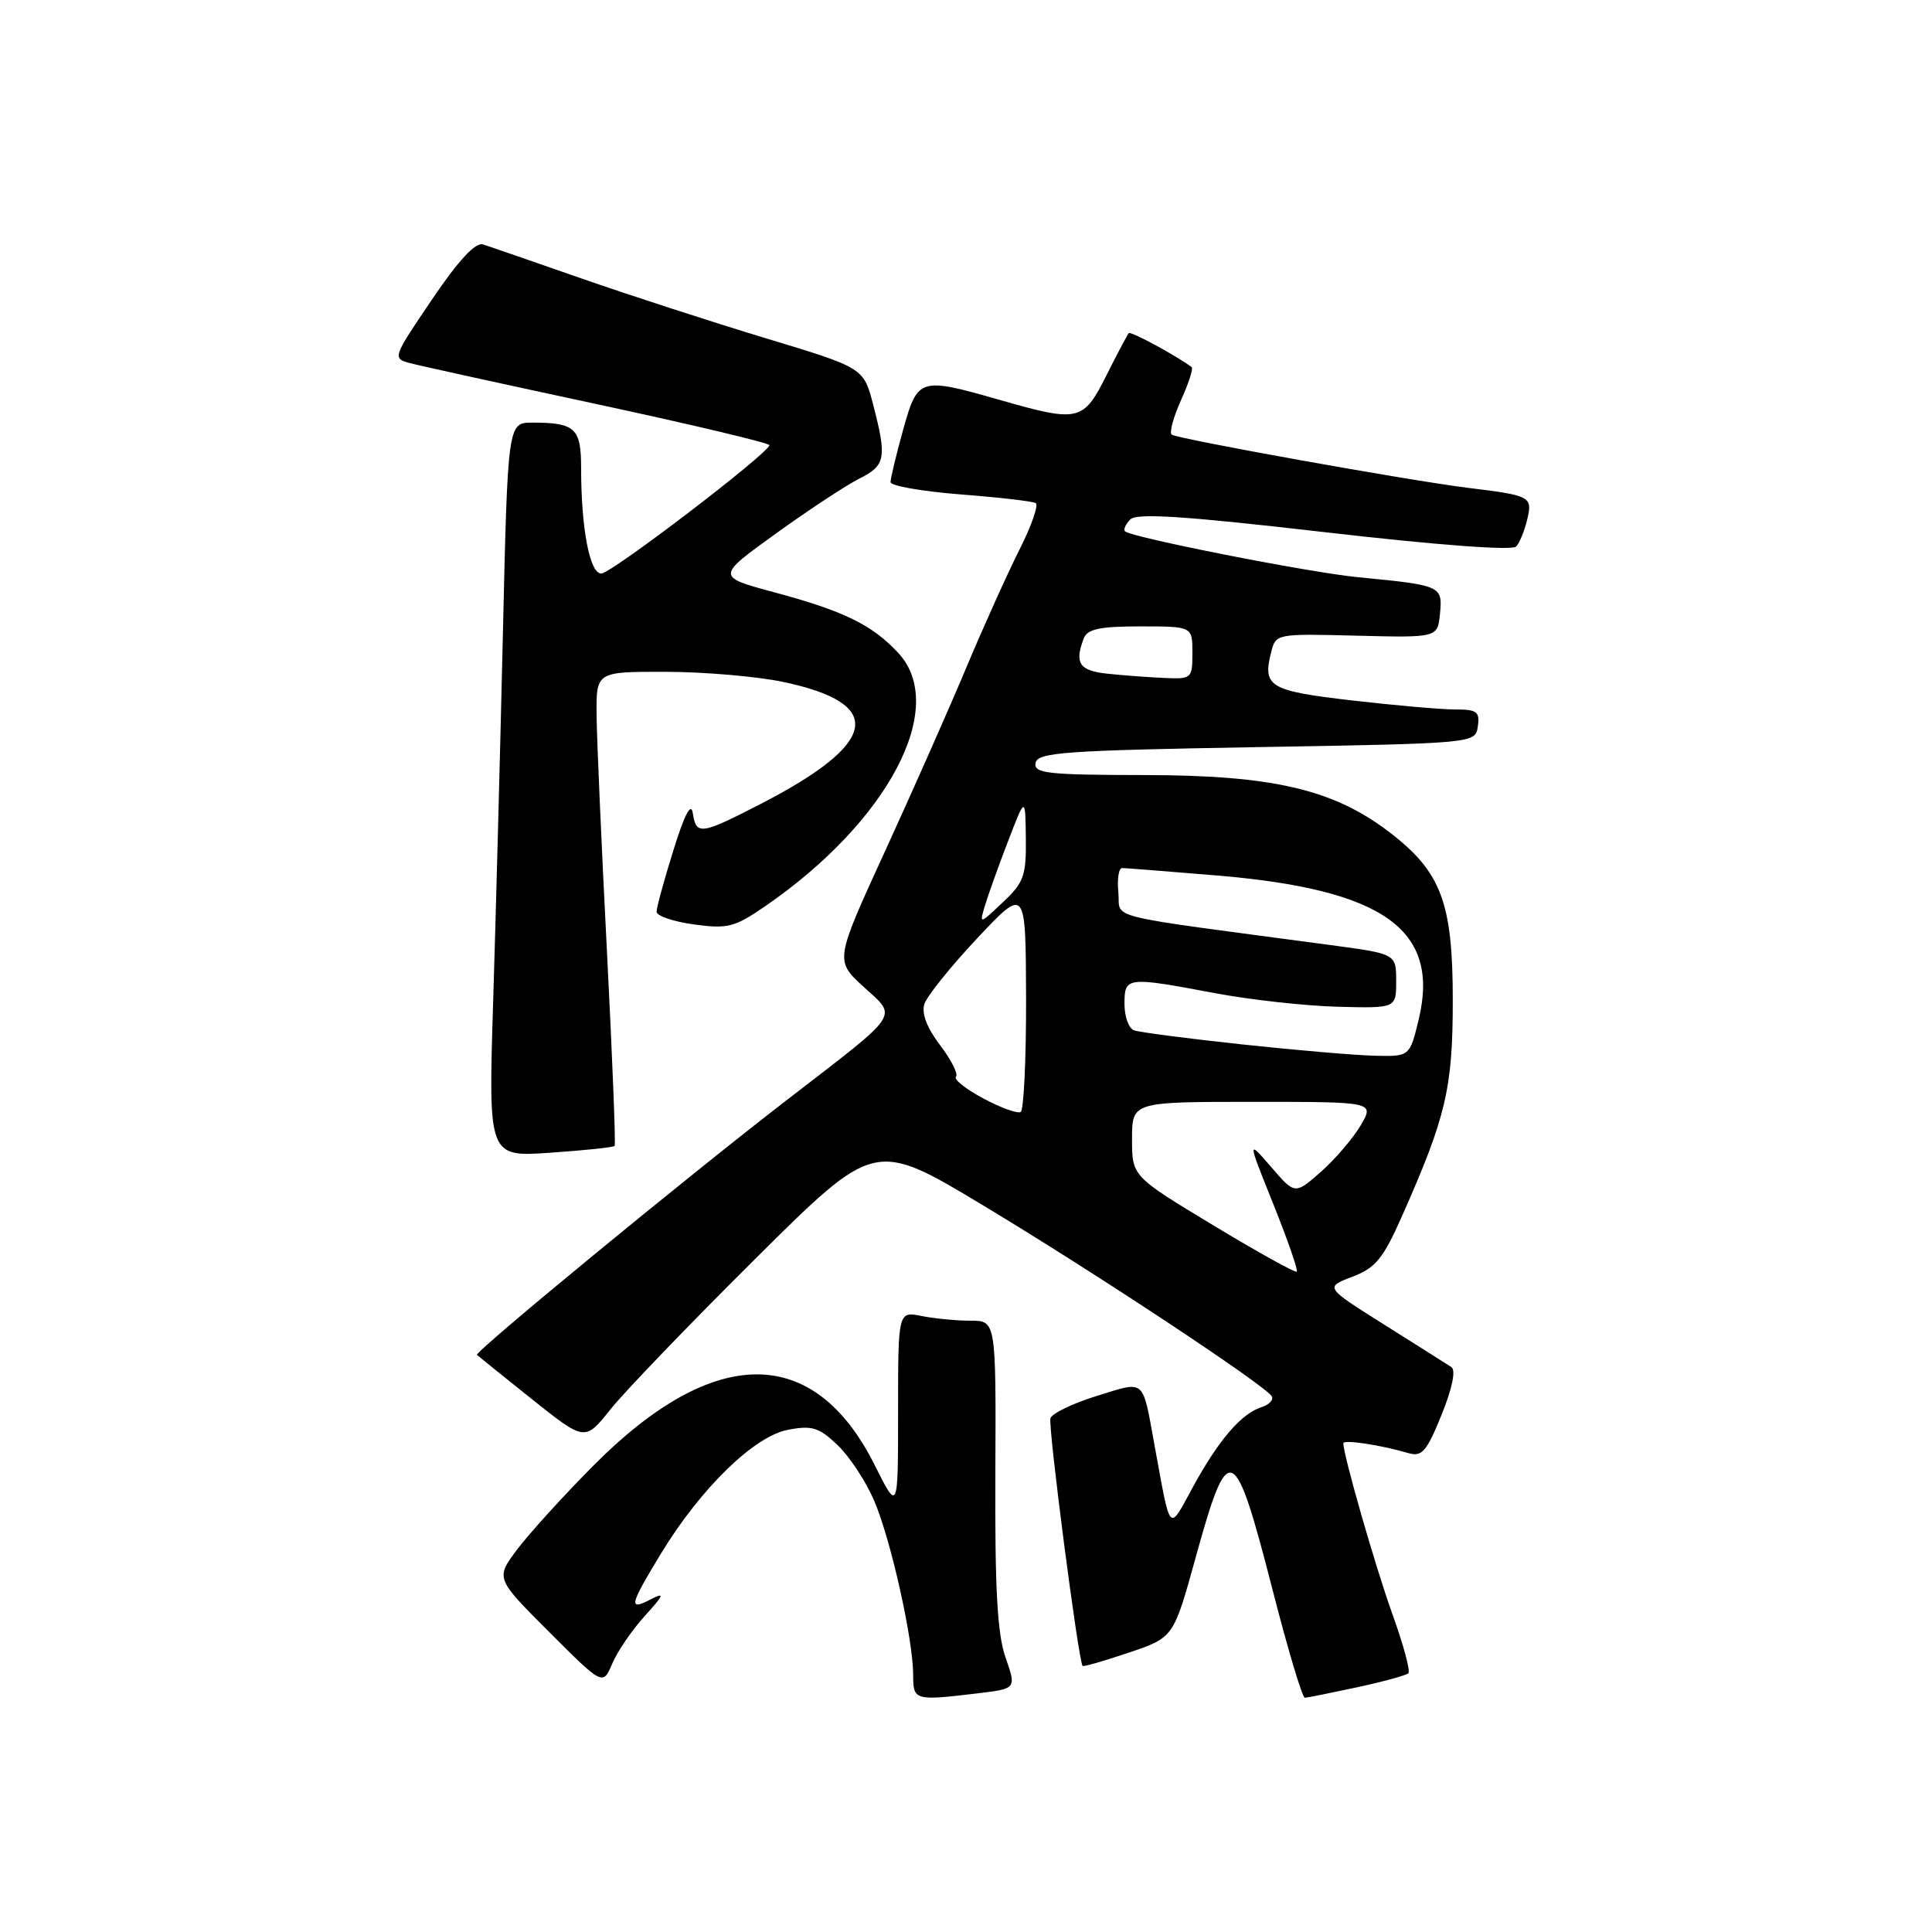 <?xml version="1.0" encoding="UTF-8" standalone="no"?>
<!DOCTYPE svg PUBLIC "-//W3C//DTD SVG 1.1//EN" "http://www.w3.org/Graphics/SVG/1.1/DTD/svg11.dtd" >
<svg xmlns="http://www.w3.org/2000/svg" xmlns:xlink="http://www.w3.org/1999/xlink" version="1.1" viewBox="0 0 256 256">
 <g >
 <path fill="currentColor"
d=" M 129.59 224.37 C 134.68 223.76 134.68 223.76 133.24 219.63 C 132.15 216.51 131.82 210.53 131.89 195.25 C 131.98 175.00 131.98 175.00 128.61 175.00 C 126.76 175.00 123.84 174.72 122.13 174.38 C 119.00 173.75 119.00 173.75 119.00 187.03 C 119.00 200.32 119.00 200.32 115.91 194.15 C 107.88 178.07 94.60 178.10 78.59 194.24 C 74.63 198.23 70.10 203.22 68.52 205.32 C 65.66 209.14 65.66 209.14 72.77 216.25 C 79.88 223.36 79.88 223.36 81.13 220.43 C 81.81 218.82 83.75 215.98 85.44 214.12 C 87.99 211.31 88.13 210.94 86.25 211.91 C 83.23 213.47 83.39 212.77 87.58 205.86 C 92.85 197.20 99.94 190.29 104.43 189.45 C 107.61 188.85 108.53 189.14 110.99 191.49 C 112.57 193.00 114.75 196.32 115.84 198.87 C 118.04 204.00 121.00 217.24 121.00 221.96 C 121.00 225.33 121.19 225.38 129.59 224.37 Z  M 179.80 223.58 C 183.27 222.83 186.34 221.99 186.62 221.71 C 186.91 221.43 185.95 217.89 184.49 213.85 C 182.24 207.58 178.00 192.82 178.00 191.24 C 178.00 190.72 182.94 191.46 186.60 192.54 C 188.41 193.07 189.03 192.37 191.01 187.48 C 192.43 183.98 192.93 181.56 192.32 181.15 C 191.78 180.79 187.78 178.27 183.43 175.53 C 175.54 170.57 175.54 170.57 179.18 169.18 C 182.27 168.01 183.27 166.79 185.77 161.15 C 191.62 147.95 192.50 144.22 192.50 132.50 C 192.50 119.59 190.97 115.53 184.12 110.28 C 176.71 104.60 168.67 102.72 151.71 102.70 C 138.73 102.68 136.95 102.48 137.22 101.09 C 137.49 99.69 141.07 99.44 166.51 99.00 C 195.50 98.50 195.50 98.50 195.82 96.25 C 196.10 94.30 195.69 94.00 192.82 94.01 C 190.99 94.01 184.84 93.47 179.14 92.81 C 168.23 91.55 167.28 90.99 168.42 86.48 C 169.05 83.96 169.05 83.96 179.77 84.23 C 190.50 84.50 190.50 84.50 190.81 81.28 C 191.16 77.63 190.96 77.55 180.00 76.49 C 173.52 75.87 149.89 71.21 149.07 70.40 C 148.83 70.16 149.15 69.45 149.78 68.82 C 150.64 67.96 157.02 68.38 175.49 70.51 C 190.39 72.23 200.39 72.98 200.90 72.42 C 201.36 71.92 202.03 70.27 202.38 68.77 C 203.08 65.80 202.80 65.65 194.50 64.64 C 186.72 63.68 155.79 58.12 155.24 57.58 C 154.94 57.27 155.50 55.21 156.50 53.00 C 157.50 50.79 158.13 48.84 157.91 48.66 C 156.08 47.24 149.83 43.85 149.57 44.14 C 149.39 44.34 148.05 46.86 146.60 49.75 C 143.54 55.85 142.94 55.99 132.50 53.00 C 121.83 49.95 121.60 50.02 119.66 56.98 C 118.75 60.28 118.00 63.38 118.00 63.88 C 118.00 64.38 122.16 65.11 127.25 65.51 C 132.34 65.90 136.83 66.42 137.24 66.66 C 137.64 66.91 136.68 69.67 135.09 72.82 C 133.51 75.96 130.32 83.02 128.02 88.51 C 125.71 94.01 120.86 104.97 117.23 112.88 C 110.63 127.27 110.63 127.27 114.42 130.75 C 118.95 134.89 119.59 133.94 104.36 145.68 C 91.08 155.91 62.82 179.16 63.20 179.53 C 63.37 179.69 66.65 182.34 70.50 185.41 C 77.50 190.99 77.50 190.99 80.89 186.75 C 82.75 184.41 91.39 175.43 100.09 166.79 C 115.90 151.08 115.90 151.08 130.20 159.68 C 144.91 168.52 167.58 183.51 168.51 185.01 C 168.79 185.47 168.19 186.12 167.17 186.45 C 164.49 187.30 161.49 190.78 158.10 196.98 C 154.79 203.04 155.17 203.44 152.98 191.50 C 151.34 182.53 151.84 182.96 145.36 184.96 C 142.18 185.94 139.41 187.28 139.19 187.92 C 138.85 188.94 142.89 220.08 143.45 220.74 C 143.56 220.88 146.32 220.08 149.58 218.98 C 155.50 216.98 155.50 216.98 158.41 206.45 C 162.80 190.55 163.54 190.87 168.66 210.81 C 170.66 218.61 172.57 224.98 172.90 224.96 C 173.23 224.95 176.34 224.32 179.80 223.58 Z  M 81.44 151.84 C 81.60 151.65 81.14 140.03 80.42 126.00 C 79.70 111.97 79.08 97.91 79.05 94.75 C 79.00 89.00 79.00 89.00 88.25 89.02 C 93.34 89.03 100.30 89.63 103.73 90.35 C 117.42 93.22 116.46 98.46 100.77 106.54 C 92.84 110.62 92.25 110.70 91.80 107.75 C 91.57 106.25 90.71 107.89 89.23 112.66 C 88.00 116.59 87.00 120.26 87.00 120.81 C 87.00 121.36 89.23 122.12 91.94 122.49 C 96.41 123.11 97.33 122.87 101.39 120.08 C 117.76 108.81 125.70 93.66 119.00 86.49 C 115.55 82.79 111.80 80.96 102.69 78.51 C 94.88 76.41 94.88 76.41 102.84 70.68 C 107.21 67.53 112.19 64.25 113.90 63.40 C 117.34 61.68 117.53 60.68 115.70 53.62 C 114.43 48.74 114.43 48.74 101.47 44.82 C 94.33 42.66 83.33 39.09 77.00 36.88 C 70.67 34.67 64.83 32.65 64.00 32.39 C 62.99 32.08 60.76 34.48 57.23 39.70 C 52.02 47.39 51.98 47.49 54.34 48.12 C 55.65 48.47 66.91 50.94 79.36 53.61 C 91.81 56.29 101.98 58.71 101.95 58.99 C 101.83 60.08 80.99 76.00 79.67 76.00 C 78.14 76.00 77.00 70.02 77.00 61.97 C 77.00 56.74 76.20 56.00 70.56 56.00 C 67.28 56.00 67.28 56.00 66.63 84.25 C 66.27 99.79 65.69 121.68 65.34 132.90 C 64.71 153.31 64.71 153.31 72.93 152.74 C 77.45 152.43 81.28 152.03 81.44 151.84 Z  M 160.75 162.35 C 150.00 155.86 150.00 155.86 150.00 150.93 C 150.00 146.00 150.00 146.00 166.06 146.00 C 182.11 146.00 182.11 146.00 180.31 149.10 C 179.31 150.80 176.95 153.57 175.05 155.25 C 171.59 158.30 171.59 158.30 168.44 154.64 C 165.28 150.99 165.28 150.99 168.73 159.57 C 170.62 164.30 172.02 168.31 171.83 168.50 C 171.65 168.69 166.66 165.92 160.75 162.35 Z  M 130.28 145.54 C 127.95 144.30 126.33 143.00 126.67 142.67 C 127.00 142.33 126.06 140.46 124.58 138.51 C 122.83 136.22 122.09 134.29 122.48 133.05 C 122.82 131.99 125.98 128.06 129.50 124.31 C 135.91 117.50 135.91 117.50 135.96 132.19 C 135.98 140.27 135.66 147.09 135.25 147.34 C 134.84 147.60 132.60 146.79 130.28 145.54 Z  M 164.50 138.38 C 157.35 137.61 150.94 136.78 150.25 136.52 C 149.56 136.27 149.00 134.70 149.00 133.03 C 149.00 129.42 149.25 129.39 161.00 131.60 C 165.68 132.48 172.99 133.29 177.25 133.40 C 185.00 133.60 185.00 133.60 185.00 130.00 C 185.00 126.39 185.00 126.39 176.25 125.22 C 145.39 121.09 148.54 121.88 148.19 118.25 C 148.01 116.46 148.24 115.01 148.69 115.02 C 149.13 115.02 154.75 115.47 161.17 116.00 C 183.33 117.84 190.84 123.17 187.99 135.06 C 186.80 140.00 186.80 140.00 182.15 139.89 C 179.59 139.83 171.65 139.15 164.50 138.38 Z  M 130.51 120.00 C 130.92 118.62 132.29 114.80 133.56 111.50 C 135.86 105.50 135.86 105.50 135.93 111.06 C 135.99 116.04 135.67 116.94 132.88 119.56 C 129.77 122.50 129.76 122.50 130.51 120.00 Z  M 146.75 89.27 C 143.01 88.88 142.34 87.88 143.61 84.58 C 144.08 83.35 145.74 83.00 151.11 83.00 C 158.00 83.00 158.00 83.00 158.00 86.50 C 158.00 89.91 157.90 90.00 154.25 89.83 C 152.19 89.74 148.81 89.49 146.75 89.27 Z "/>
</g>
</svg>